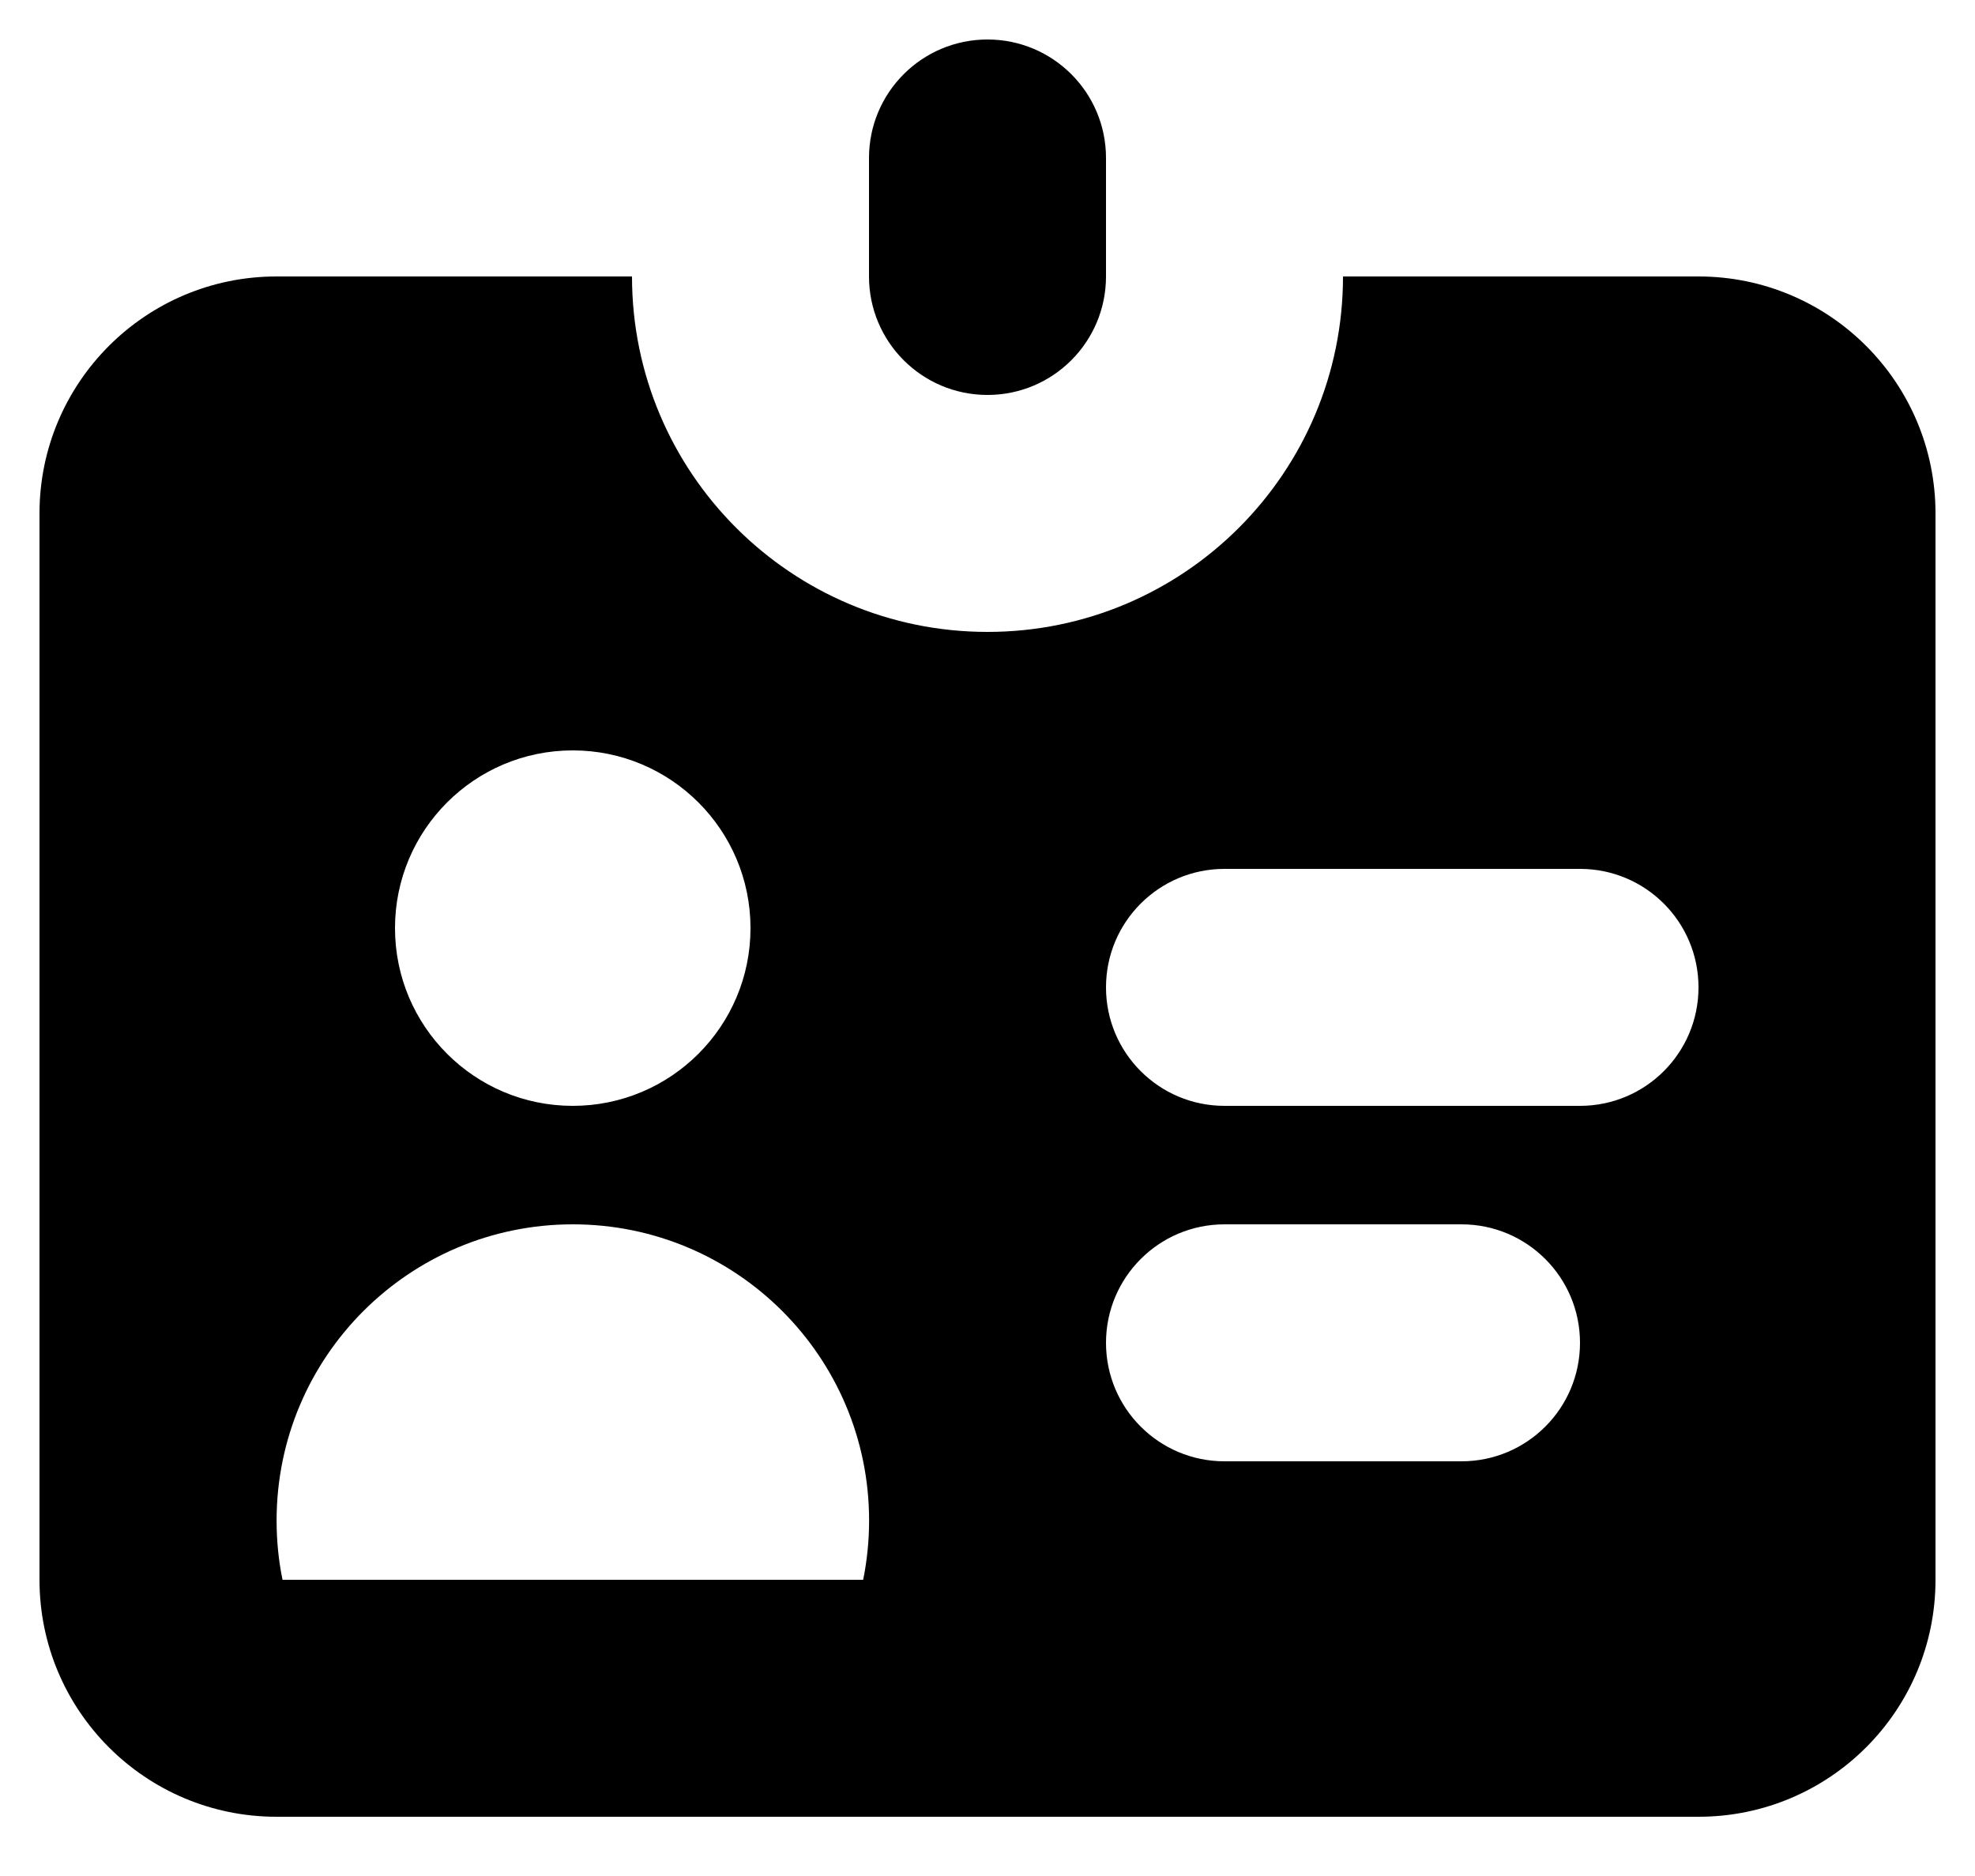 <svg width="20" height="19" viewBox="0 0 20 19" fill="none" xmlns="http://www.w3.org/2000/svg">
<path d="M10 0.4C9.337 0.4 8.8 0.937 8.8 1.6V2.8C8.8 3.463 9.337 4 10 4C10.663 4 11.2 3.463 11.2 2.8V1.6C11.2 0.937 10.663 0.4 10 0.4Z" fill="black"/>
<path fill-rule="evenodd" clip-rule="evenodd" d="M2.8 2.8H6.4C6.4 4.788 8.012 6.4 10 6.4C11.988 6.4 13.6 4.788 13.6 2.8H17.2C18.526 2.8 19.6 3.875 19.6 5.2V16C19.6 17.326 18.526 18.4 17.2 18.4H2.8C1.475 18.4 0.4 17.326 0.4 16V5.2C0.4 3.875 1.475 2.8 2.8 2.8ZM5.8 11.2C6.794 11.2 7.6 10.394 7.6 9.4C7.6 8.406 6.794 7.6 5.8 7.6C4.806 7.6 4 8.406 4 9.4C4 10.394 4.806 11.2 5.8 11.2ZM8.741 16C8.78 15.806 8.801 15.605 8.801 15.4C8.801 13.743 7.457 12.4 5.801 12.4C4.144 12.4 2.801 13.743 2.801 15.4C2.801 15.605 2.821 15.806 2.861 16H8.741ZM12.4 8.8C11.737 8.8 11.2 9.337 11.2 10C11.2 10.663 11.737 11.2 12.4 11.2H16C16.663 11.2 17.2 10.663 17.2 10C17.2 9.337 16.663 8.8 16 8.8H12.4ZM11.2 13.6C11.2 12.937 11.737 12.4 12.4 12.4H14.8C15.463 12.4 16 12.937 16 13.6C16 14.263 15.463 14.8 14.8 14.8H12.4C11.737 14.8 11.2 14.263 11.2 13.6Z" fill="black"/>
</svg>

